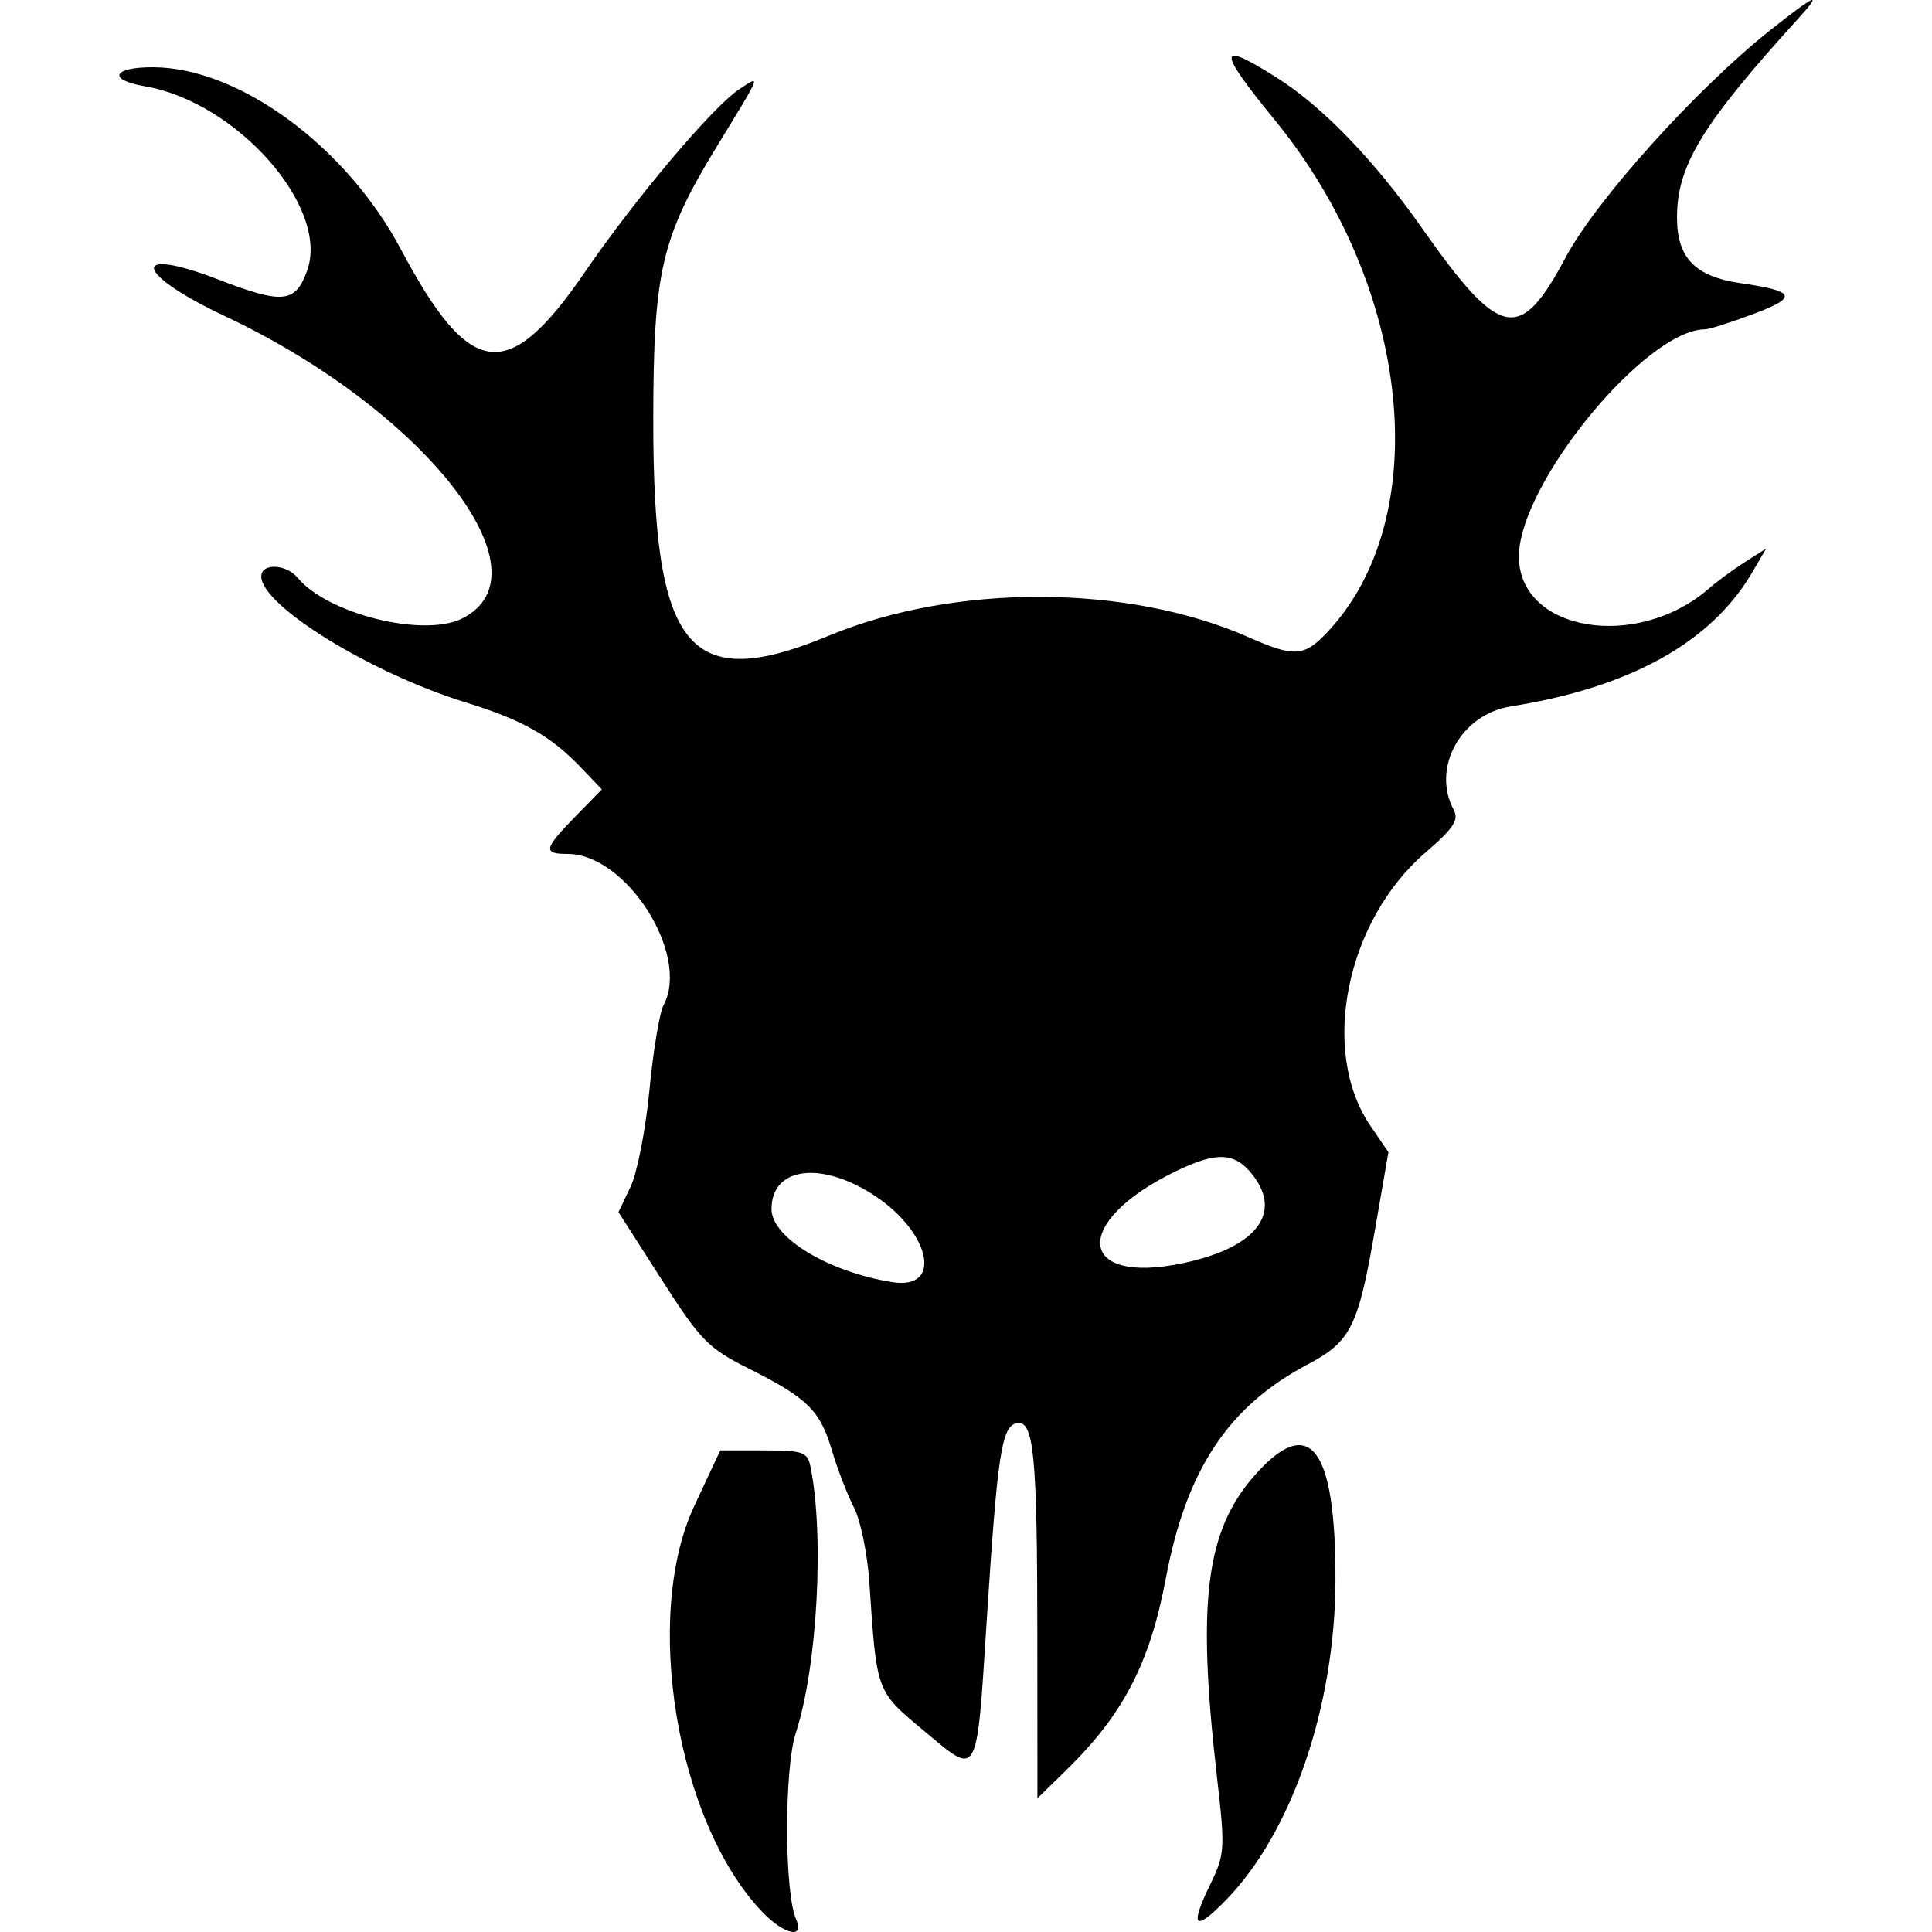 <!-- Generated by IcoMoon.io -->
<svg version="1.1" xmlns="http://www.w3.org/2000/svg" width="1024" height="1024" viewBox="0 0 1024 1024">
<title></title>
<g id="icomoon-ignore">
</g>
<path fill="#000" d="M938.367 15.919c-39.024 30.884-92.274 90.012-108.559 120.539-24.331 45.607-34.61 43.502-76.139-15.596-25.168-35.814-52.535-64.22-76.531-79.436-32.103-20.358-32.376-15.615-1.282 22.425 72.553 88.765 84.834 211.101 27.271 271.627-12.005 12.624-17.292 12.913-41.36 2.265-63.75-28.199-155.617-28.551-222.376-0.85-74.51 30.916-93.294 7.775-93.147-114.733 0.094-78.572 4.235-96.284 33.827-144.738 23.87-39.090 23.337-37.744 11.967-30.295-14.081 9.227-55.184 57.877-82.093 97.165-40.704 59.428-60.776 56.927-97.461-12.153-28.933-54.482-85.589-96.199-131.065-96.502-21.701-0.145-24.778 6.651-4.572 10.099 48.708 8.317 97.896 64.141 85.973 97.573-6.194 17.369-12.826 18.059-46.971 4.892-47.45-18.299-44.847-3.321 3.366 19.363 105.69 49.73 173.778 136.745 125.478 160.364-20.524 10.038-71.069-2.574-86.935-21.691-6.138-7.399-19.275-7.889-19.275-0.721 0 15.468 57.993 51.226 108.206 66.722 30.12 9.293 45.143 17.76 61.084 34.423l11.216 11.724-14.074 14.414c-16.738 17.141-17.282 19.805-4.048 19.805 31.161 0 65.098 53.493 50.837 80.138-2.139 3.997-5.509 24.274-7.491 45.060-1.979 20.786-6.48 43.837-10.004 51.224l-6.403 13.428 22.728 35.532c20.81 32.536 24.722 36.538 46.392 47.433 31.234 15.703 37.71 22.094 44.057 43.468 2.928 9.861 8.164 23.42 11.636 30.132 3.47 6.712 7.135 24.498 8.142 39.532 3.946 58.818 3.472 57.522 28.925 78.791 29.2 24.399 27.81 26.859 33.339-59.081 5.66-87.948 7.867-102.388 15.883-103.93 9.094-1.753 10.854 16.536 10.9 113.274l0.043 85.521 15.39-15.028c30.107-29.398 44.232-56.614 52.656-101.449 10.817-57.585 33.048-91.177 75.015-113.361 23.119-12.221 26.914-19.807 35.904-71.739l7.073-40.872-9.568-14.033c-26.907-39.473-12.974-108.444 29.253-144.819 14.825-12.77 17.784-17.237 14.936-22.558-11.901-22.238 3.75-50.658 30.207-54.853 63.258-10.031 106.232-33.868 127.947-70.965l7.438-12.71-11.248 7.161c-6.187 3.942-14.676 10.164-18.867 13.831-38.247 33.48-100.937 23.053-100.937-16.789 0-38.427 67.223-120.391 98.739-120.391 2.098 0 13.562-3.647 25.475-8.102 23.85-8.926 22.566-12.136-6.529-16.332-24.316-3.507-33.885-13.357-33.885-34.879 0-27.519 13.256-49.261 64.28-105.426 13.331-14.676 9.492-13.086-14.763 6.109zM663.844 622.616c16.121 20.496 1.914 38.667-36.632 46.847-56.604 12.012-59.479-21.772-4.138-48.605 21.89-10.616 31.358-10.208 40.77 1.758zM461.229 632.217c31.524 19.375 39.502 51.789 11.653 47.336-33.91-5.422-63.964-23.619-63.964-38.725 0-21.567 24.634-25.623 52.311-8.61zM664.949 782.040c-25.873 29.394-30.576 66.758-20.020 159.014 4.51 39.398 4.373 41.537-3.735 58.287-10.817 22.342-7.957 24.765 8.829 7.481 34.864-35.901 57.668-102.779 57.798-169.514 0.136-70.523-13.722-88.387-42.873-55.269zM367.944 798.266c-27.484 58.716-9.137 167.913 36.158 215.191 11.512 12.017 22.636 14.4 17.852 3.825-6.282-13.892-6.377-79.888-0.141-98.892 11.364-34.631 15.203-104.491 7.75-141.072-1.579-7.75-3.951-8.572-24.775-8.572h-23.029l-13.816 29.52z"></path>
</svg>
